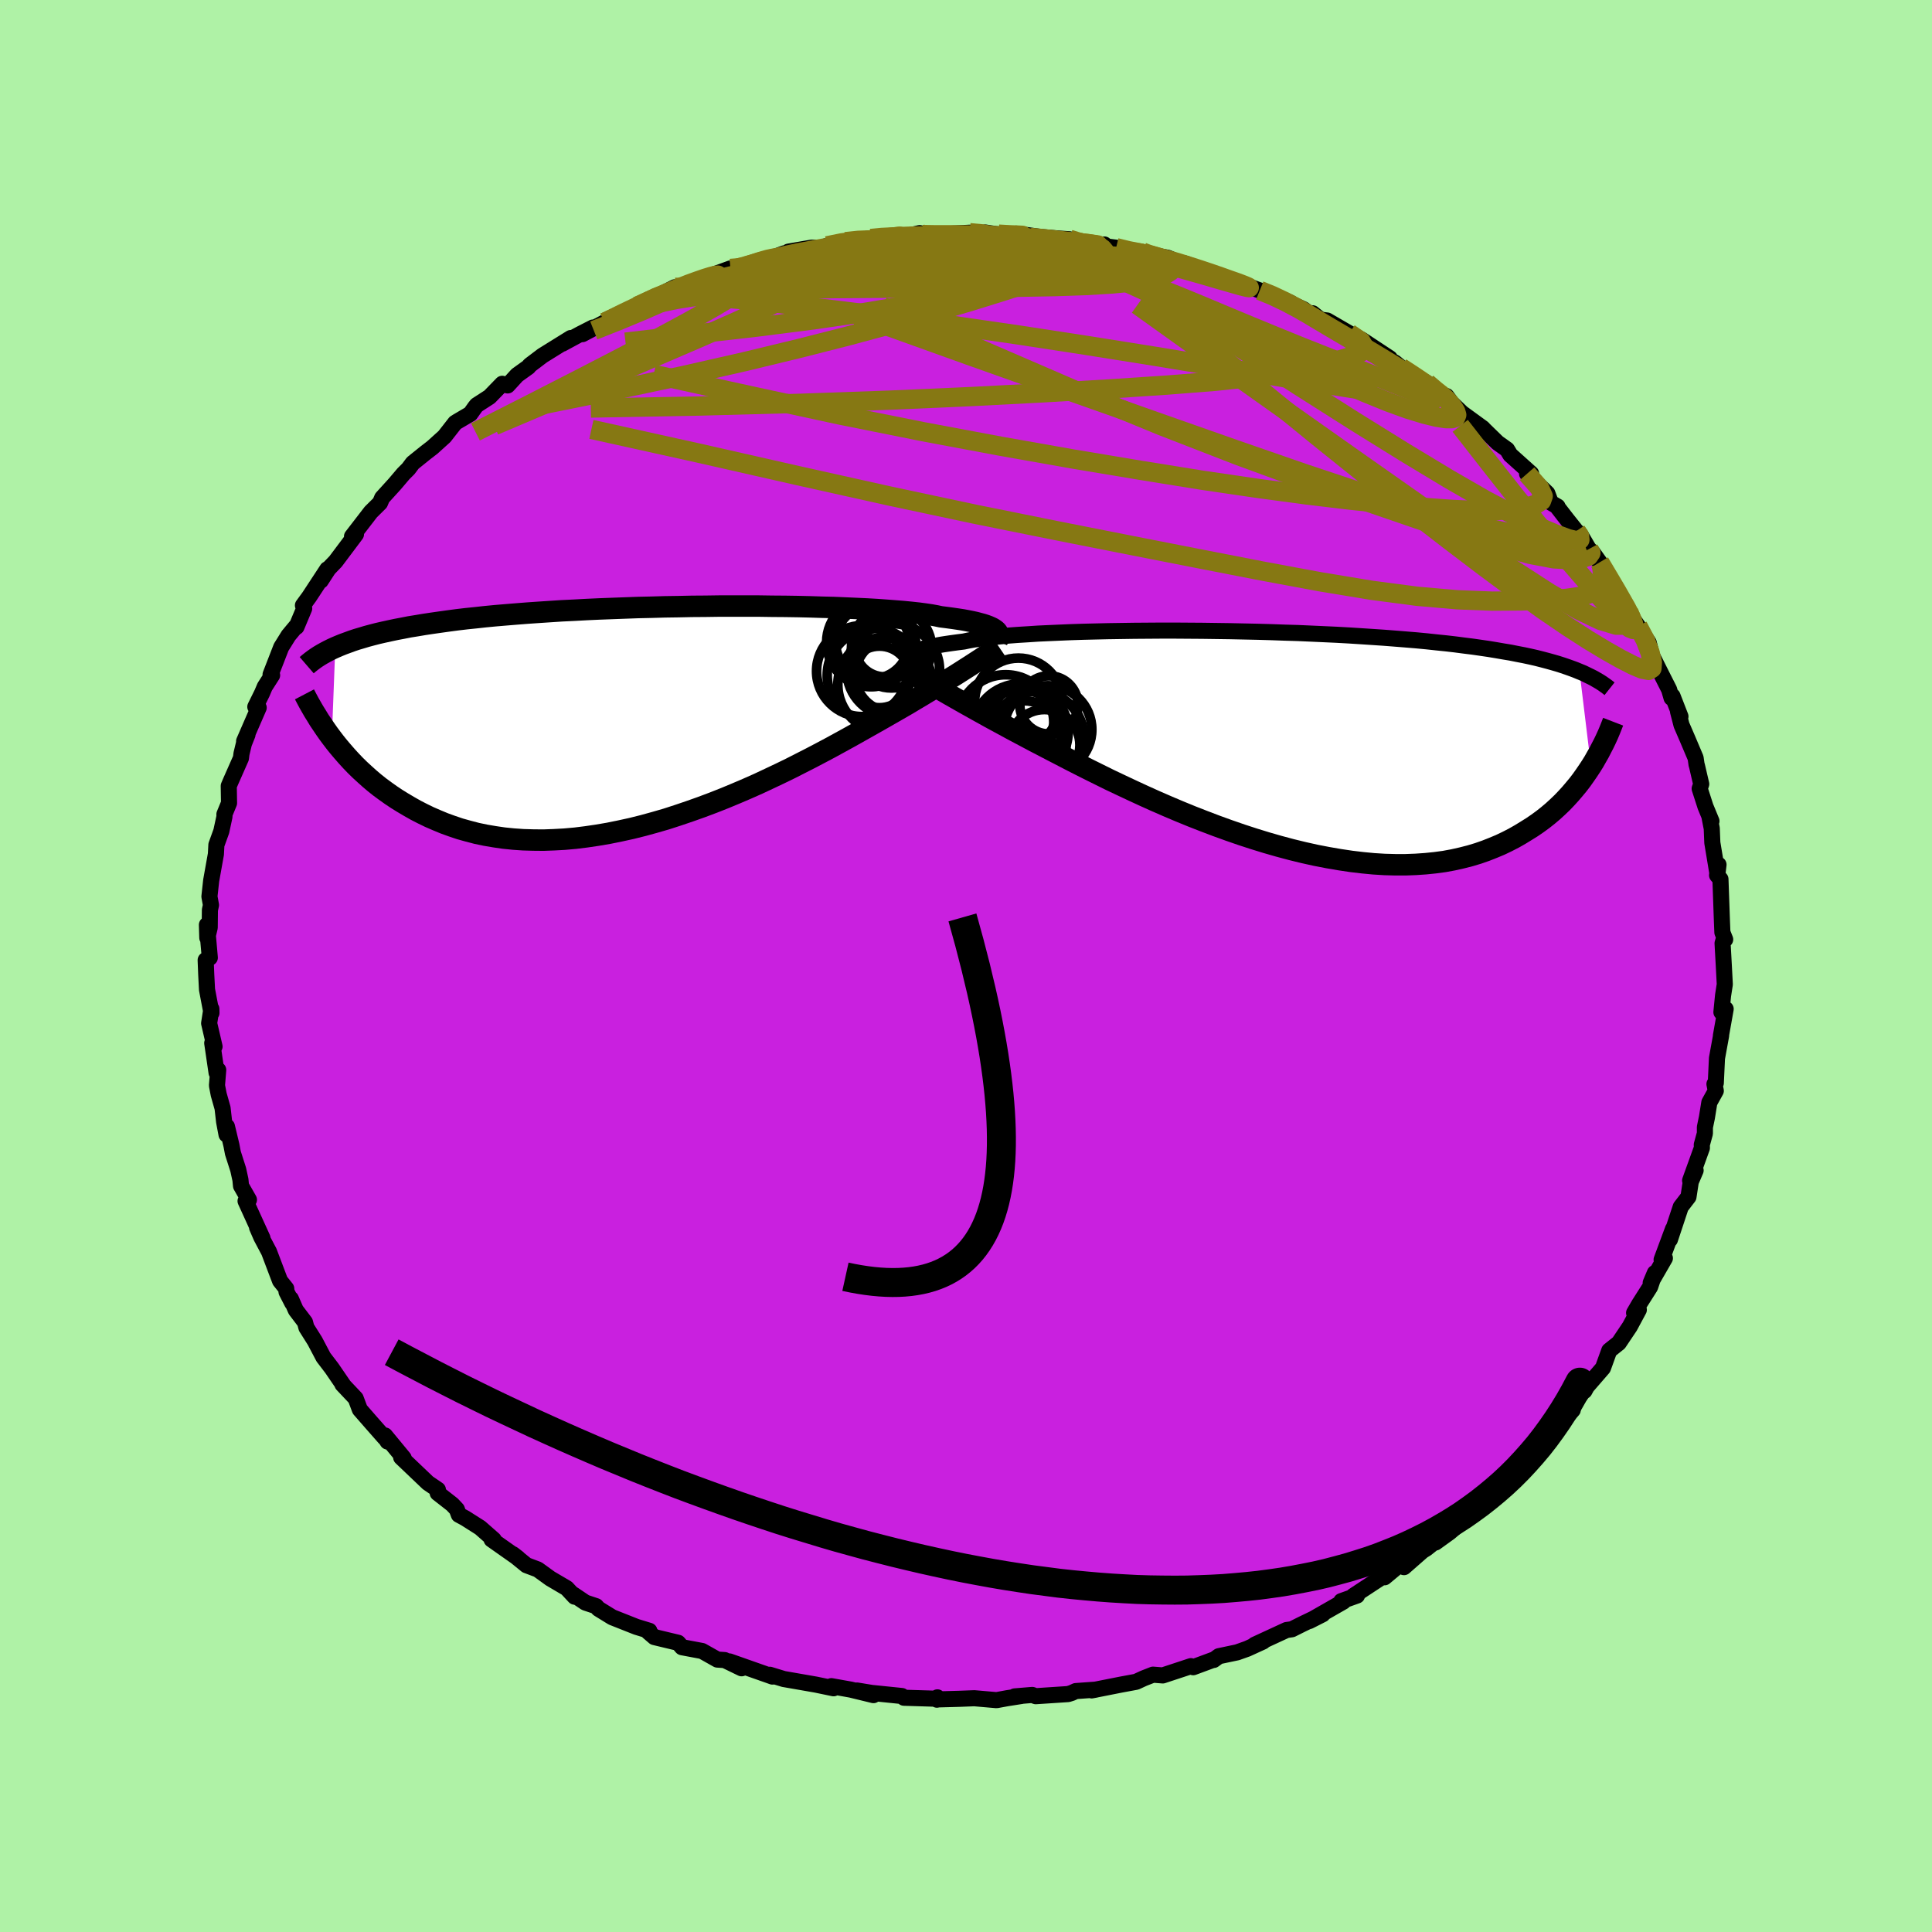<svg xmlns="http://www.w3.org/2000/svg" width="500" height="500" viewBox="-100 -100 200 200"><defs><clipPath id="c"><path d="m35.86-9.17-.14-.1-.17-.11-.21-.1-.23-.1-.27-.1-.31-.1-.34-.09-.37-.1-.41-.09-.45-.09-.48-.09-.52-.08-.55-.08-.59-.08-.63-.08-.47-.1-.55-.1-.61-.09-.68-.09-.74-.08-.81-.08-.87-.07-.92-.07-.98-.07-1.04-.06-1.08-.05-1.13-.05-1.18-.05-1.22-.03-1.25-.04-1.28-.03-1.31-.02-1.34-.01-1.35-.02H7.22l-1.4.02-1.41.01-1.4.03-1.4.02-1.39.04-1.38.03-1.36.05-1.35.05-1.32.05-1.31.06-1.28.07-1.26.06-1.23.08-1.2.08-1.16.08-1.14.09-1.1.09-1.07.09-1.04.1-1 .11-.97.1-.93.11-.9.12-.86.12-.84.12-.8.12-.77.13-.75.12-.71.14-.69.13-.66.14-.64.14-.61.14-.58.15-.56.15-.53.16-.51.15-.48.16-.46.17-.44.16-.42.17-.4.17-.36 9.39.36.47.38.47.4.47.41.47.43.47.45.47.47.46.49.45.5.45.53.45.54.43.57.42.59.42.6.4.63.39.66.39.67.38.7.36.72.35.76.33.77.32.8.29.83.28.86.24.88.23.91.19.94.16.96.14.99.1 1.01.07 1.04.03 1.06.01 1.08-.04 1.1-.06 1.12-.1 1.13-.14 1.15-.17 1.17-.2 1.18-.24 1.19-.26 1.2-.3 1.2-.33 1.21-.35 1.2-.39 1.21-.41 1.21-.43 1.2-.45 1.19-.47 1.18-.49 1.17-.5 1.15-.51 1.13-.53 1.12-.53 1.09-.53 1.06-.54 1.04-.53 1.01-.53.98-.52.95-.52.91-.5.88-.49.83-.47.8-.45.76-.43.77-.44.75-.43.73-.42.71-.41.68-.41.66-.39.64-.39.62-.37.59-.36.56-.35.54-.34.52-.32.49-.31.47-.3.44-.28"/></clipPath><clipPath id="b"><path d="m-36.96-9.04.13-.1.17-.1.19-.09.23-.1.26-.1.3-.09.33-.09.37-.1.4-.09.44-.08.48-.09.52-.08.55-.08.59-.08.63-.08.47-.1.54-.1.6-.09.68-.09.74-.08.81-.08.87-.08.94-.07.99-.06 1.05-.07 1.1-.05 1.15-.05 1.19-.05 1.23-.04 1.28-.03 1.3-.03 1.34-.02 1.36-.02 1.38-.01 1.41-.01h1.41l1.42.01 1.43.01 1.44.02 1.43.02 1.42.03 1.42.03 1.41.04 1.39.05 1.37.04 1.36.06 1.33.06 1.31.06 1.28.07 1.25.08 1.22.08 1.19.08 1.16.09 1.12.09 1.09.09 1.05.1 1.02.11.98.1.95.11.92.12.88.11.84.12.82.12.79.13.75.13.73.12.7.14.68.13.65.14.62.14.59.15.57.15.54.15.52.15.5.16.47.16.45.16.43.16.41.17 1.19 9.81-.31.47-.33.48-.34.48-.36.47-.39.47-.4.47-.42.46-.44.46-.47.45-.48.44-.51.43-.53.42-.56.41-.57.39-.61.38-.62.38-.65.37-.68.35-.71.34-.74.31-.76.3-.8.28-.83.25-.86.22-.89.2-.92.17-.96.13-.98.1-1.02.07-1.05.04H13.3l-1.11-.03-1.13-.07-1.15-.11-1.18-.14-1.2-.18-1.22-.21-1.24-.24-1.26-.28-1.27-.31-1.27-.34-1.29-.37-1.3-.4-1.29-.42-1.3-.45-1.3-.47-1.29-.49-1.28-.5-1.27-.52-1.25-.53-1.24-.54-1.22-.55-1.19-.55-1.17-.55-1.14-.54-1.11-.55-1.07-.53-1.03-.52-1-.51-.96-.5-.91-.47-.86-.45-.83-.43-.77-.41-.81-.43-.79-.42-.77-.42-.74-.4-.72-.39-.68-.38-.67-.37-.64-.36-.61-.34-.58-.33-.56-.32-.53-.3-.5-.29-.48-.28-.46-.26"/></clipPath><filter id="a"><feTurbulence baseFrequency=".05" numOctaves="3" result="noise" type="noise"/><feDisplacementMap in="SourceGraphic" in2="noise" scale="2"/></filter></defs><rect width="100%" height="100%" x="-100" y="-100" fill="#AFF2A6"/><path fill="#C920DF" stroke="#000" stroke-linejoin="round" stroke-width="1.667" d="m78.45-.01.1 1.91-.18 1.16-.17 1.72.16-.5.28.17-.49 2.76.02-.02-.43 2.36-.12 2.56-.14.11.14.7-.67 1.21-.25 1.55-.21 1.01v.64l-.32 1.17.01.33-1.22 3.38.57-1.05-.5 1.17-.24 1.57-.8 1.04-1.12 3.38.32-1.1-1.18 3.18.34-.15-1.47 2.55.43-1.02-.49 1.44L69.69 35l-.53.91.49-.32-.93 1.73-1.14 1.7-.99.79-.65 1.8-.31.36-1.75 2.02h.14l.21-.38-2.06 2.68.64-.33-1.8 2.02-.61.56-.74.9-.03.09-.39.59-2.26 2.15-.36.18-2.54 2.44.42-.22-1.03.8-1.96 2.03-.19.05-1.25 1.07-1.47 1.06 1.61-1.41-2.55 2.03-.39.24-1.93 1.69-.45-.25-1.56 1.3-.12-.13-.29.2-2.83 1.86.39-.04-1.63.58.21.05-3.52 2.01 1.38-.7-2.08 1-1.1.55-.56.08-3.29 1.52.86-.33-1.64.75-1.04.37-1.9.4-.53.39-.07-.01-2.05.76-.24-.11-2.91.96-1.01-.08-.97.38-.78.36-1.57.29-3.03.6.43-.08-2.08.15-.41.19-.38.12-3.35.22-.36-.13-1.82.15.74-.05-1.53.24-1.09.2-2.3-.2-1.55.06-2.22.06-.05-.21-.05.24-.12-.1-3.29-.1-.22-.18-3.13-.32-1.52-.25 1.71.48-2.34-.57-2.02-.36.23.22-1.83-.38-3.33-.58-1.44-.44.45.15-.21.02.04.02-4.46-1.57 1.26.71-1.75-.85-.76-.05-1.58-.89-2.08-.39-.4-.46-2.46-.59-.64-.55.12-.1-1.34-.41-2.5-.99-1.43-.88-.24-.27-1.11-.37-1.23-.83.12.22-.82-.88-1.7-1-1.3-.94-1.17-.44-1.4-1.14.53.41-2.74-1.93.22.01-1.4-1.23-1.56-.99-.65-.35-.21-.57-.47-.5-1.51-1.18.02-.35-1.03-.7-2.77-2.64.26.07-1.93-2.34.26.63-.3-.47-.01.07-1.4-1.59-1.16-1.33-.43-1.15-1.37-1.45.11.1-1.21-1.77-.87-1.14-.89-1.69-.87-1.38-.15-.56-.95-1.25-.51-1.17.14.43-.59-1.15-.03-.34-.64-.8-1.14-3.01-.8-1.51-.44-1.01.56 1.11-1.75-3.84.35-.13-.82-1.44-.06-.63-.23-1.05-.55-1.72-.15-.79-.47-1.96-.04.84-.25-1.33-.16-1.41-.4-1.41-.18-.93.13-1.61-.17.29-.45-3.07.24.36-.56-2.41.23-1.49.01.42-.46-2.42-.08-1.55-.06-1.5.43-.25-.3-3.4.04 1.34.25-1.06.02-1.82.11-.51-.16-.88.18-1.65.49-2.74.05-.96.51-1.41.33-1.53-.01-.22.48-1.17-.03-1.77.2-.47 1.06-2.4.06-.47.25-1.04.37-.93-.35.68 1.51-3.47-.35-.09.7-1.42.28-.66.76-1.19-.16-.07 1.1-2.83.76-1.22.74-.89.08.01.8-1.91-.13-.32.65-.89 1.87-2.85-.67 1.18.79-1.22.74-.77 2.11-2.81-.29.18-.12.04 1.95-2.53.95-.94.22-.52 1.3-1.43.9-1.06.52-.52.45-.6 1.33-1.07.7-.54 1.25-1.13 1.11-1.42.21-.13 1.36-.8.49-.69.17-.21 1.33-.86 1.31-1.35.56.17.98-1.07 1.17-.84.14-.18 1.32-1 2.93-1.82-.88.59 1.83-.99 1.33-.68-1.08.68 2.31-1.22 2.64-1.33 1.36-.59-.65.25 2.29-1.14 1.61-.82-.49.43 2.81-1.07-.71.15 1.87-.63 2.28-.83.21.13 1.5-.4 1.77-.64.58-.08 1.49-.57.86-.06-.4-.12 2.39-.41 1.03.03.57-.22 1.91-.43 1.26-.19 1.37-.14.42-.16h2.92l.98-.23.73-.17-.31.3.93-.18 2.27-.04 2.29-.12 1.62.09v-.11l1.94.29 2.16-.02-.9-.16 2.53.35 1.95.17 1.03.07.36.27 2.6.29.66-.02-1.17.03 2.38.3 1.47.47 1.26-.02-.39.05 3 .54 2.09.89-.36-.31.24.07 1.24.59 2.75.84-.39-.08 2.67.91 1.29.48 1.04.35 2.19.94.16.13 1.16.54.75.56.17-.16.81.66.7.09 2.28 1.32 1.32.68 2.88 1.9-1.37-.82 1.05.82.85.45.97.79 2.35 1.33.93.85 1.4 1.05-.31-.55.51.7 1.09 1.05 2.17 1.58.11.13 1.42 1.38.97.69.34.56 2.15 1.93-.42.02 2.1 2.03.36.96.7.41-.01.06 1 1.29.95 1.19.41.34.89 1.52.36.31.9 1.26-.14-.2.99 1.63 1.19 2.08.85 1.35-.03.07.32.56.64.92 1.11 1.7.35 1.36.97 1.93.8 1.58.25.86.1-.19.82 2.11-.25-.51.36 1.39.6 1.39.86 2.03.1.69.04.12.44 1.89-.16.47.6 1.86.62 1.5-.2-.42.23 1.18.06 1.48.53 3.2.11-.93-.15 1.09.35.41.15 4.25.05 1.26.29.73-.13-.08-.14.48.13 2.34.1 1.91" filter="url(#a)"/><path fill="#fff" d="m-36.96-9.04.13-.1.17-.1.19-.09.23-.1.26-.1.3-.09.33-.09.37-.1.4-.09.44-.08.48-.09.52-.08.55-.08.59-.08.63-.08.47-.1.54-.1.6-.09.68-.09.74-.08.81-.08.87-.08.94-.07.99-.06 1.05-.07 1.1-.05 1.15-.05 1.19-.05 1.23-.04 1.28-.03 1.3-.03 1.34-.02 1.36-.02 1.38-.01 1.41-.01h1.41l1.42.01 1.43.01 1.44.02 1.43.02 1.42.03 1.42.03 1.41.04 1.39.05 1.37.04 1.36.06 1.33.06 1.31.06 1.28.07 1.25.08 1.22.08 1.19.08 1.16.09 1.12.09 1.09.09 1.05.1 1.02.11.98.1.95.11.92.12.88.11.84.12.82.12.79.13.75.13.73.12.7.14.68.13.65.14.62.14.59.15.57.15.54.15.52.15.5.16.47.16.45.16.43.16.41.17 1.19 9.81-.31.47-.33.48-.34.48-.36.47-.39.47-.4.47-.42.46-.44.46-.47.45-.48.44-.51.43-.53.42-.56.41-.57.39-.61.38-.62.38-.65.37-.68.35-.71.34-.74.31-.76.3-.8.28-.83.25-.86.22-.89.2-.92.17-.96.13-.98.1-1.02.07-1.05.04H13.3l-1.11-.03-1.13-.07-1.15-.11-1.18-.14-1.2-.18-1.22-.21-1.24-.24-1.26-.28-1.27-.31-1.27-.34-1.29-.37-1.3-.4-1.29-.42-1.3-.45-1.3-.47-1.29-.49-1.28-.5-1.27-.52-1.25-.53-1.24-.54-1.22-.55-1.19-.55-1.17-.55-1.14-.54-1.11-.55-1.07-.53-1.03-.52-1-.51-.96-.5-.91-.47-.86-.45-.83-.43-.77-.41-.81-.43-.79-.42-.77-.42-.74-.4-.72-.39-.68-.38-.67-.37-.64-.36-.61-.34-.58-.33-.56-.32-.53-.3-.5-.29-.48-.28-.46-.26" filter="url(#a)" transform="translate(31.14 -23.2)"/><path fill="#fff" d="m35.86-9.17-.14-.1-.17-.11-.21-.1-.23-.1-.27-.1-.31-.1-.34-.09-.37-.1-.41-.09-.45-.09-.48-.09-.52-.08-.55-.08-.59-.08-.63-.08-.47-.1-.55-.1-.61-.09-.68-.09-.74-.08-.81-.08-.87-.07-.92-.07-.98-.07-1.04-.06-1.08-.05-1.13-.05-1.18-.05-1.22-.03-1.25-.04-1.28-.03-1.31-.02-1.34-.01-1.35-.02H7.22l-1.4.02-1.41.01-1.4.03-1.4.02-1.39.04-1.38.03-1.36.05-1.35.05-1.32.05-1.31.06-1.28.07-1.26.06-1.23.08-1.2.08-1.16.08-1.14.09-1.1.09-1.07.09-1.04.1-1 .11-.97.1-.93.11-.9.12-.86.12-.84.12-.8.12-.77.13-.75.12-.71.14-.69.13-.66.14-.64.14-.61.14-.58.15-.56.15-.53.16-.51.15-.48.16-.46.17-.44.16-.42.17-.4.17-.36 9.39.36.47.38.47.4.47.41.47.43.47.45.47.47.46.49.45.5.45.53.45.54.43.57.42.59.42.6.4.63.39.66.39.67.38.7.36.72.35.76.33.77.32.8.29.83.28.86.24.88.23.91.19.94.16.96.14.99.1 1.01.07 1.04.03 1.06.01 1.08-.04 1.1-.06 1.12-.1 1.13-.14 1.15-.17 1.17-.2 1.18-.24 1.19-.26 1.2-.3 1.2-.33 1.21-.35 1.2-.39 1.21-.41 1.21-.43 1.2-.45 1.19-.47 1.18-.49 1.17-.5 1.15-.51 1.13-.53 1.12-.53 1.09-.53 1.06-.54 1.04-.53 1.01-.53.98-.52.95-.52.91-.5.88-.49.83-.47.8-.45.76-.43.77-.44.75-.43.73-.42.71-.41.68-.41.66-.39.64-.39.62-.37.59-.36.56-.35.54-.34.52-.32.49-.31.47-.3.44-.28" filter="url(#a)" transform="translate(-32.8 -25.59)"/><g fill="none" stroke="#000" transform="translate(31.14 -23.2)"><path stroke-linejoin="round" stroke-width="1.667" d="m-37.03-8.05-.06-.09-.05-.1-.04-.1-.03-.1-.01-.09v-.1l.03-.11.05-.1.08-.1.1-.1.13-.1.17-.1.19-.09.23-.1.26-.1.3-.09.33-.09.37-.1.4-.09.44-.08.48-.09.52-.08.55-.08.59-.08.63-.08.47-.1.54-.1.6-.09.68-.09.74-.08.81-.08.87-.08.94-.07.99-.06 1.05-.07 1.1-.05 1.15-.05 1.19-.05 1.23-.04 1.28-.03 1.3-.03 1.34-.02 1.36-.02 1.38-.01 1.41-.01h1.41l1.42.01 1.43.01 1.44.02 1.43.02 1.42.03 1.42.03 1.41.04 1.39.05 1.37.04 1.36.06 1.33.06 1.31.06 1.28.07 1.25.08 1.22.08 1.19.08 1.16.09 1.12.09 1.09.09 1.05.1 1.02.11.98.1.95.11.92.12.88.11.84.12.82.12.79.13.75.13.73.12.7.14.68.13.65.14.62.14.59.15.57.15.54.15.52.15.5.16.47.16.45.16.43.16.41.17.39.16.37.18.35.17.34.17.31.18.31.18.28.18.27.19.25.18.24.19" filter="url(#a)"/><path stroke-linejoin="round" stroke-width="2.222" d="m-37.61-7.66.24.14.25.16.28.16.29.18.31.18.34.2.35.21.38.22.41.23.42.25.46.26.48.28.5.29.53.3.56.32.58.33.61.34.64.36.67.37.68.38.72.39.74.4.77.42.79.42.81.43.77.41.83.43.86.45.91.47.96.5 1 .51 1.03.52 1.07.53 1.11.55 1.14.54 1.17.55 1.19.55 1.22.55 1.24.54 1.25.53 1.27.52 1.28.5 1.29.49 1.3.47 1.3.45 1.29.42 1.3.4 1.29.37 1.27.34 1.27.31 1.26.28 1.24.24 1.22.21 1.2.18 1.18.14 1.15.11 1.13.07 1.11.03h1.07l1.05-.04 1.02-.07.98-.1.96-.13.92-.17.89-.2.86-.22.83-.25.8-.28.76-.3.74-.31.71-.34.68-.35.65-.37.62-.38.61-.38.57-.39.56-.41.53-.42.51-.43.48-.44.47-.45.44-.46.42-.46.4-.47.39-.47.36-.47.34-.48.33-.48.31-.47.3-.48.27-.48.27-.47.24-.47.24-.46.22-.46.21-.46.19-.45.18-.45.17-.44" filter="url(#a)"/><circle cx="-25.202" cy=".166" r="4.428" clip-path="url(#b)" filter="url(#a)"/><circle cx="-25.087" cy="-2.769" r="3.214" clip-path="url(#b)" filter="url(#a)"/><circle cx="-22.657" cy="-1.274" r="4.544" clip-path="url(#b)" filter="url(#a)"/><circle cx="-23.022" cy=".326" r="3.674" clip-path="url(#b)" filter="url(#a)"/><circle cx="-27.037" cy="-1.969" r="4.982" clip-path="url(#b)" filter="url(#a)"/><circle cx="-22.557" cy="-3.829" r="3.01" clip-path="url(#b)" filter="url(#a)"/><circle cx="-25.717" cy="-4.144" r="4.53" clip-path="url(#b)" filter="url(#a)"/><circle cx="-23.727" cy="-.449" r="4.8" clip-path="url(#b)" filter="url(#a)"/><circle cx="-25.497" cy="-1.154" r="4.254" clip-path="url(#b)" filter="url(#a)"/><circle cx="-25.507" cy="-1.059" r="4.944" clip-path="url(#b)" filter="url(#a)"/></g><g fill="none" stroke="#000" transform="translate(-32.8 -25.59)"><path stroke-linejoin="round" stroke-width="2.222" d="m36.03-8.08.05-.11.05-.11.03-.11.02-.11v-.11l-.02-.11-.04-.11-.06-.1-.08-.11-.12-.11-.14-.1-.17-.11-.21-.1-.23-.1-.27-.1-.31-.1-.34-.09-.37-.1-.41-.09-.45-.09-.48-.09-.52-.08-.55-.08-.59-.08-.63-.08-.47-.1-.55-.1-.61-.09-.68-.09-.74-.08-.81-.08-.87-.07-.92-.07-.98-.07-1.04-.06-1.08-.05-1.13-.05-1.18-.05-1.22-.03-1.25-.04-1.28-.03-1.31-.02-1.34-.01-1.35-.02H7.22l-1.4.02-1.41.01-1.4.03-1.4.02-1.39.04-1.38.03-1.36.05-1.35.05-1.32.05-1.31.06-1.28.07-1.26.06-1.23.08-1.2.08-1.16.08-1.14.09-1.1.09-1.07.09-1.04.1-1 .11-.97.1-.93.11-.9.12-.86.12-.84.12-.8.12-.77.13-.75.12-.71.14-.69.13-.66.14-.64.14-.61.14-.58.15-.56.15-.53.16-.51.15-.48.16-.46.17-.44.16-.42.17-.4.17-.37.17-.36.18-.34.18-.32.18-.3.18-.29.19-.27.19-.25.19-.24.19-.22.19M36.2-7.46l-.22.15-.24.16-.26.18-.28.19-.3.2-.33.21-.35.23-.37.24-.4.26-.42.27-.44.28-.47.3-.49.31-.52.32-.54.34-.56.35-.59.36-.62.37-.64.39-.66.39-.68.41-.71.41-.73.42-.75.43-.77.44-.76.43-.8.45-.83.47-.88.49-.91.5-.95.52-.98.52-1.01.53-1.04.53-1.06.54-1.09.53-1.12.53-1.13.53-1.15.51-1.17.5-1.18.49-1.19.47-1.2.45-1.21.43-1.21.41-1.2.39-1.21.35-1.2.33-1.2.3-1.19.26-1.18.24-1.17.2-1.15.17-1.13.14-1.12.1-1.1.06-1.08.04-1.06-.01-1.04-.03-1.01-.07-.99-.1-.96-.14-.94-.16-.91-.19-.88-.23-.86-.24-.83-.28-.8-.29-.77-.32-.76-.33-.72-.35-.7-.36-.67-.38-.66-.39-.63-.39-.6-.4-.59-.42-.57-.42-.54-.43-.53-.45-.5-.45-.49-.45-.47-.46-.45-.47-.43-.47-.41-.47-.4-.47-.38-.47-.36-.47-.35-.47-.33-.47-.31-.46-.31-.46-.28-.46-.28-.45-.26-.45-.25-.44-.23-.43-.23-.44" filter="url(#a)"/><circle cx="24.43" cy="-3.53" r="4.898" clip-path="url(#c)" filter="url(#a)"/><circle cx="23.845" cy="-4.335" r="3.19" clip-path="url(#c)" filter="url(#a)"/><circle cx="25.09" cy="-7.34" r="4.15" clip-path="url(#c)" filter="url(#a)"/><circle cx="23.095" cy="-7.95" r="3.806" clip-path="url(#c)" filter="url(#a)"/><circle cx="24.405" cy="-7.445" r="3.106" clip-path="url(#c)" filter="url(#a)"/><circle cx="25.26" cy="-5.035" r="4.806" clip-path="url(#c)" filter="url(#a)"/><circle cx="22.035" cy="-4.935" r="4.706" clip-path="url(#c)" filter="url(#a)"/><circle cx="22.975" cy="-7.92" r="4.602" clip-path="url(#c)" filter="url(#a)"/><circle cx="25.135" cy="-4.51" r="3.792" clip-path="url(#c)" filter="url(#a)"/><circle cx="23.27" cy="-4.505" r="4.838" clip-path="url(#c)" filter="url(#a)"/></g><g fill="none" stroke="#867813" stroke-linejoin="round" stroke-width="2"><path d="m-9.85-75.31 1.13-.11 1.63-.08 1.52-.06 1.37-.03 1.38-.01h8.21l.42-.02.03-.02-.36-.02-.8-.03-1.3-.07m66.18 40.58.78 1.48.48 1.28.23.99-.04.61-.35.22-.67-.13-.96-.41-1.25-.64-1.54-.87-1.84-1.11-2.14-1.38-2.49-1.7-2.85-2.05-3.25-2.41-3.66-2.78-4.09-3.16-4.52-3.56-4.96-3.98-5.38-4.39-5.68-4.77-5.76-5.14m-8.55-5.88 1.68.19.66.12.39.17.32.22.22.26.02.29-.23.34-.56.36-.94.41-1.34.43-1.76.47-2.17.53-2.59.6-3.05.66-3.56.72-4.1.77-4.67.78-5.23.76-5.81.74-6.44.73-7.16.83" filter="url(#a)"/><path d="m68.6-36.66.22.53-.04.5-.46.34-1 .01-1.63-.49-2.31-1.1-3.03-1.77-3.76-2.43-4.48-3.06-5.21-3.64-5.98-4.2-6.8-4.8-7.68-5.45-8.69-6.22" filter="url(#a)"/><path d="m64.48-43.16.21.39-.23.34-.7.24-1.17.14-1.75-.1-2.43-.46-3.17-.87-3.9-1.24-4.64-1.55-5.39-1.85-6.18-2.17-7.01-2.57-7.89-3.06-8.75-3.6-9.6-4.15-10.5-4.61m39.03-1.65 1.28.52 1.35.64 1.23.65 1.16.66 1.15.69 1.21.72 1.31.77 1.41.83 1.45.85 1.39.84 1.25.76 1.06.66.86.54.7.43.56.33.41.24.19.1-.18-.14-.64-.44-1.11-.75-1.42-.93m-29.49-12.4 1.22.3.96.19.94.22.84.24.62.24.32.21.06.2-.16.19-.35.19-.59.17-.9.15-1.31.11-1.78.05H13.1l-2.88-.07-3.45-.14-4.02-.21-4.58-.29-5.11-.35-5.57-.4" filter="url(#a)"/><path d="m17.01-73.89.96.06 1.17.26 1.39.37 1.32.37 1.19.37 1.12.36 1.08.36 1.07.37.98.35.86.3.65.25.4.17.12.08-.21-.03-.54-.13-.92-.26-1.29-.37-1.67-.49-2.01-.57-2.39-.67-3.03-.84m45.92 28.56.23.49-.29.41-.94.14-1.6-.14-2.29-.35-3-.57-3.76-.87-4.61-1.25-5.48-1.69-6.37-2.12-7.24-2.51-8.16-2.87-9.15-3.23L.24-63.23l-11.53-4.14m6.49-8.5.29.15 1.23.02h1.7l1.8.02 1.75.05 1.64.07 1.56.09 1.49.11 1.41.11 1.32.12 1.2.12 1.03.11.84.1.62.08.41.05.18.03h-.05l-.31-.04-.63-.07-.98-.12-1.37-.17-1.7-.19-1.98-.2" filter="url(#a)"/><path d="m65.6-41.79.96 1.61.82 1.39.57 1 .41.72.31.6.26.56.18.51.06.39-.12.17-.34-.14-.59-.51-.86-.89-1.12-1.25-1.4-1.59-1.66-1.91-1.91-2.24-2.13-2.57-2.34-2.91-2.59-3.29-2.95-3.78m-73.84-16.56 1.3-.43.87-.25.58-.12h.34l.13.14-.05.25-.26.38-.54.52-.86.67-1.22.85-1.63 1.03-2.07 1.24-2.57 1.45-3.14 1.7-3.77 1.98-4.43 2.29-5.08 2.6-5.7 2.89" filter="url(#a)"/><path d="m-14.39-74.55 1.53-.31 1.13-.14.86-.02.64.08.32.19-.05.32-.45.44-.79.57-1.09.71-1.39.86-1.74 1-2.18 1.17-2.68 1.33-3.23 1.51-3.8 1.69-4.39 1.89-5.01 2.15-5.69 2.44-6.43 2.73M65.74-41.59l.08.38.12.96-.22.91-.69.65-1.2.39-1.65.24-2.11.16-2.55.11-3.06.02-3.58-.14-4.15-.36-4.72-.62-5.32-.88-5.93-1.1-6.53-1.27-7.14-1.4-7.74-1.53-8.33-1.68-8.93-1.9-9.57-2.13-10.27-2.33-11.03-2.44" filter="url(#a)"/><path d="m-30.15-70.26.52.02 1.37-.28 1.74-.33 2.05-.32 2.3-.3 2.48-.27 2.62-.22 2.71-.19 2.75-.15 2.77-.13 2.77-.11 2.74-.09 2.72-.1 2.68-.1 2.62-.12 2.55-.12 2.46-.11 2.4-.09 2.3-.05 2.05-.04 1.38-.16m-55.23 6.89 2.12-.96 1.66-.57 1.7-.44 1.93-.4 2.16-.35 2.36-.31 2.53-.26 2.71-.25 2.85-.24 2.97-.23 3.06-.2 3.13-.18 3.16-.14 3.16-.1 3.13-.08 3.06-.06 2.96-.07 2.83-.07 2.69-.1 2.51-.13 2.31-.15 2.09-.18 1.75-.24" filter="url(#a)"/><path d="m-37.4-66.63 2.1-.98 1.62-.61 1.62-.5 1.82-.49 1.99-.48 2.13-.44 2.25-.43 2.38-.42 2.49-.41 2.58-.41 2.6-.39 2.59-.38 2.52-.35 2.41-.34 2.29-.31 2.16-.28 2.08-.26 1.99-.23 1.92-.2 1.75-.2 1.5-.2 1.24-.21m54.55 30.13.33.48.04.41-.39.1-.84-.21-1.3-.48-1.8-.76-2.38-1.14-3.06-1.61-3.77-2.17-4.51-2.72-5.22-3.24-5.89-3.74-6.56-4.26-7.5-4.88m-44.51-2.84 1.5-.43 1.45-.4 1.34-.35 1.29-.31 1.27-.27 1.29-.24 1.33-.24 1.34-.22 1.31-.22 1.24-.2 1.12-.19 1-.15.83-.12.63-.08.34-.05h.03l-.32.05-.64.09-.94.14-1.25.19-1.63.26-2 .27" filter="url(#a)"/><path d="m-34.05-68.3 2.22-.78 2.48-.26 3.02.09 3.7.32 4.42.47 5.09.6 5.69.72 6.2.85 6.62.96 6.98 1.07 7.29 1.16 7.51 1.24 7.63 1.27 7.66 1.2" filter="url(#a)"/><path d="m10.71-75.23.81.25.8.22.39.21.1.26-.1.34-.3.4-.55.47-.88.54-1.25.6-1.7.68-2.17.77-2.66.85-3.11.96-3.58 1.05-4.04 1.15-4.56 1.23-5.14 1.31-5.75 1.39-6.39 1.45-7 1.49-7.68 1.55m91.77-2.29.88.75.62.49.44.38.39.42.37.46.27.44.11.36-.1.25-.37.14h-.65l-.97-.15-1.31-.32-1.66-.51-2.04-.74-2.41-.98-2.77-1.21L35.38-62l-3.54-1.64-4-1.87-4.51-2.13-5.14-2.4-5.94-2.71" filter="url(#a)"/><path d="m58.08-50.96 1.3 1.49.37.83-.17.48-.56.35-.9.29-1.28.23-1.69.13-2.13.01-2.59-.11-3.06-.22-3.53-.32-4.02-.42-4.55-.54-5.12-.69-5.72-.84-6.33-1.02-6.95-1.16-7.52-1.33-8.07-1.51-8.63-1.73-9.24-2-10.02-2.2M.38-75.91l1.3.12 1.42.25 1.72.38 1.96.5 2.17.62 2.35.74 2.48.84 2.57.91 2.6.99 2.6 1.03 2.61 1.07 2.62 1.1 2.64 1.1 2.65 1.09 2.63 1.07 2.58 1.02 2.49.98 2.34.92 2.15.86 1.92.76 1.68.65 1.37.44" filter="url(#a)"/><path d="m18.27-73.91.57.22 1.17.35.86.32.43.26.15.25-.04.28-.23.3-.47.31-.77.3-1.15.27-1.59.25-2.1.2-2.65.16-3.25.11-3.84.07-4.45.04-5.02.03-5.58.04-6.12.05-6.73.04m-14.86 3.43 2-.99 1.32-.63 1.14-.54 1.12-.52 1.1-.47 1.04-.43.96-.38.88-.32.78-.27.65-.2.47-.12.24-.02-.04.1-.37.22-.74.38-1.14.54-1.51.69-1.85.82-2.11.92-2.4 1-2.67 1.06m78.2.29 1.21.83.4.69-.48.48-1.09.44-1.57.48-2.05.54-2.65.55-3.4.51-4.22.45-5.09.4-5.92.39-6.72.4-7.52.39-8.38.37-9.34.33-10.36.28-11.33.21" filter="url(#a)"/><path d="m-12.48-74.98 1.32-.14 1.56-.06 1.82-.01 1.97.04 1.99.09 2.03.14 2.11.17 2.24.2 2.36.2 2.4.21 2.32.19 2.15.18 1.92.16 1.68.13 1.46.11 1.26.07 1.11.08 1.01.09.76.07" filter="url(#a)"/><path d="m-34.05-68.3 1.96-.91 1.69-.62 1.67-.49 1.83-.48 1.99-.5 2.14-.53 2.23-.52 2.22-.51 2.13-.48 1.96-.45 1.71-.41 1.43-.36 1.18-.3 1.06-.26 1.03-.22.9-.14" filter="url(#a)"/><path d="m-24.39-72.21.77-.06 1.46-.25 1.75-.3 1.86-.28 1.93-.24 2.01-.21 2.11-.17 2.23-.16 2.32-.15 2.36-.15 2.33-.16 2.27-.14 2.15-.13 2.01-.11 1.85-.1 1.67-.07 1.45-.05 1.14-.04.73-.08" filter="url(#a)"/></g><path fill="none" stroke="#000" stroke-linejoin="round" stroke-width="3" d="M-12.48 32.17Q11.74 37.515-.37-5.03" filter="url(#a)"/><path fill="#C066CC" stroke="#000" stroke-linejoin="round" stroke-width="3" d="m-59.45 39.98 1.46.78 1.47.77 1.47.77 1.47.75 1.48.75 1.48.73 1.49.73 1.49.71 1.49.7 1.49.7 1.5.68 1.49.67 1.5.66 1.5.65 1.5.64 1.5.62 1.5.62 1.5.6 1.5.59 1.5.58 1.5.56 1.5.55 1.5.54 1.5.53 1.49.51 1.49.5 1.49.49 1.49.47 1.48.45 1.48.45 1.47.43 1.48.41 1.46.4 1.47.38 1.46.37 1.45.35 1.45.34 1.44.32 1.44.31 1.43.29 1.42.27 1.42.26 1.41.24 1.4.22 1.4.21 1.38.18 1.38.18 1.37.15 1.36.13 1.36.12 1.34.1 1.33.08 1.33.07 1.31.04 1.31.02 1.29.01 1.28-.01 1.27-.04 1.26-.05 1.25-.07 1.23-.1 1.22-.11 1.21-.13 1.2-.16 1.18-.17 1.17-.2 1.16-.22 1.14-.23 1.13-.26 1.11-.29 1.1-.3 1.08-.33 1.07-.34 1.05-.37 1.03-.4 1.02-.41 1-.44.99-.47.96-.48.95-.51.94-.54.91-.55.9-.58.87-.61.86-.63.84-.66.82-.68.8-.7.78-.73.76-.76.73-.78.72-.81.7-.83.67-.86.65-.89.63-.91.61-.94.59-.97.56-.99.54-1.02-.54 1.02-.56.99-.59.97-.61.94-.63.91-.65.89-.67.86-.7.83-.72.81-.73.78-.76.76-.78.73-.8.7-.82.68-.84.66-.86.63-.87.61-.9.58-.91.55-.94.54-.95.51-.96.48-.99.47-1 .44-1.02.41-1.03.4-1.05.37-1.07.34-1.08.33-1.1.3-1.11.29-1.13.26-1.14.23-1.16.22-1.17.2-1.18.17-1.2.16-1.21.13-1.22.11-1.23.1-1.25.07-1.26.05-1.27.04-1.28.01-1.29-.01-1.31-.02-1.31-.04-1.33-.07-1.33-.08-1.34-.1-1.36-.12-1.36-.13-1.37-.15-1.38-.18-1.38-.18-1.4-.21-1.4-.22-1.41-.24-1.42-.26-1.42-.27-1.43-.29-1.44-.31-1.44-.32-1.45-.34-1.45-.35-1.46-.37-1.47-.38-1.46-.4-1.48-.41-1.47-.43-1.48-.45-1.48-.45-1.49-.47-1.49-.49-1.49-.5-1.49-.51-1.5-.53-1.5-.54-1.5-.55-1.5-.56-1.5-.58-1.5-.59-1.5-.6-1.5-.62-1.5-.62-1.5-.64-1.5-.65-1.5-.66-1.49-.67-1.5-.68-1.49-.7-1.49-.7-1.49-.71-1.49-.73-1.48-.73-1.48-.75-1.47-.75-1.47-.77-1.47-.77" filter="url(#a)"/></svg>